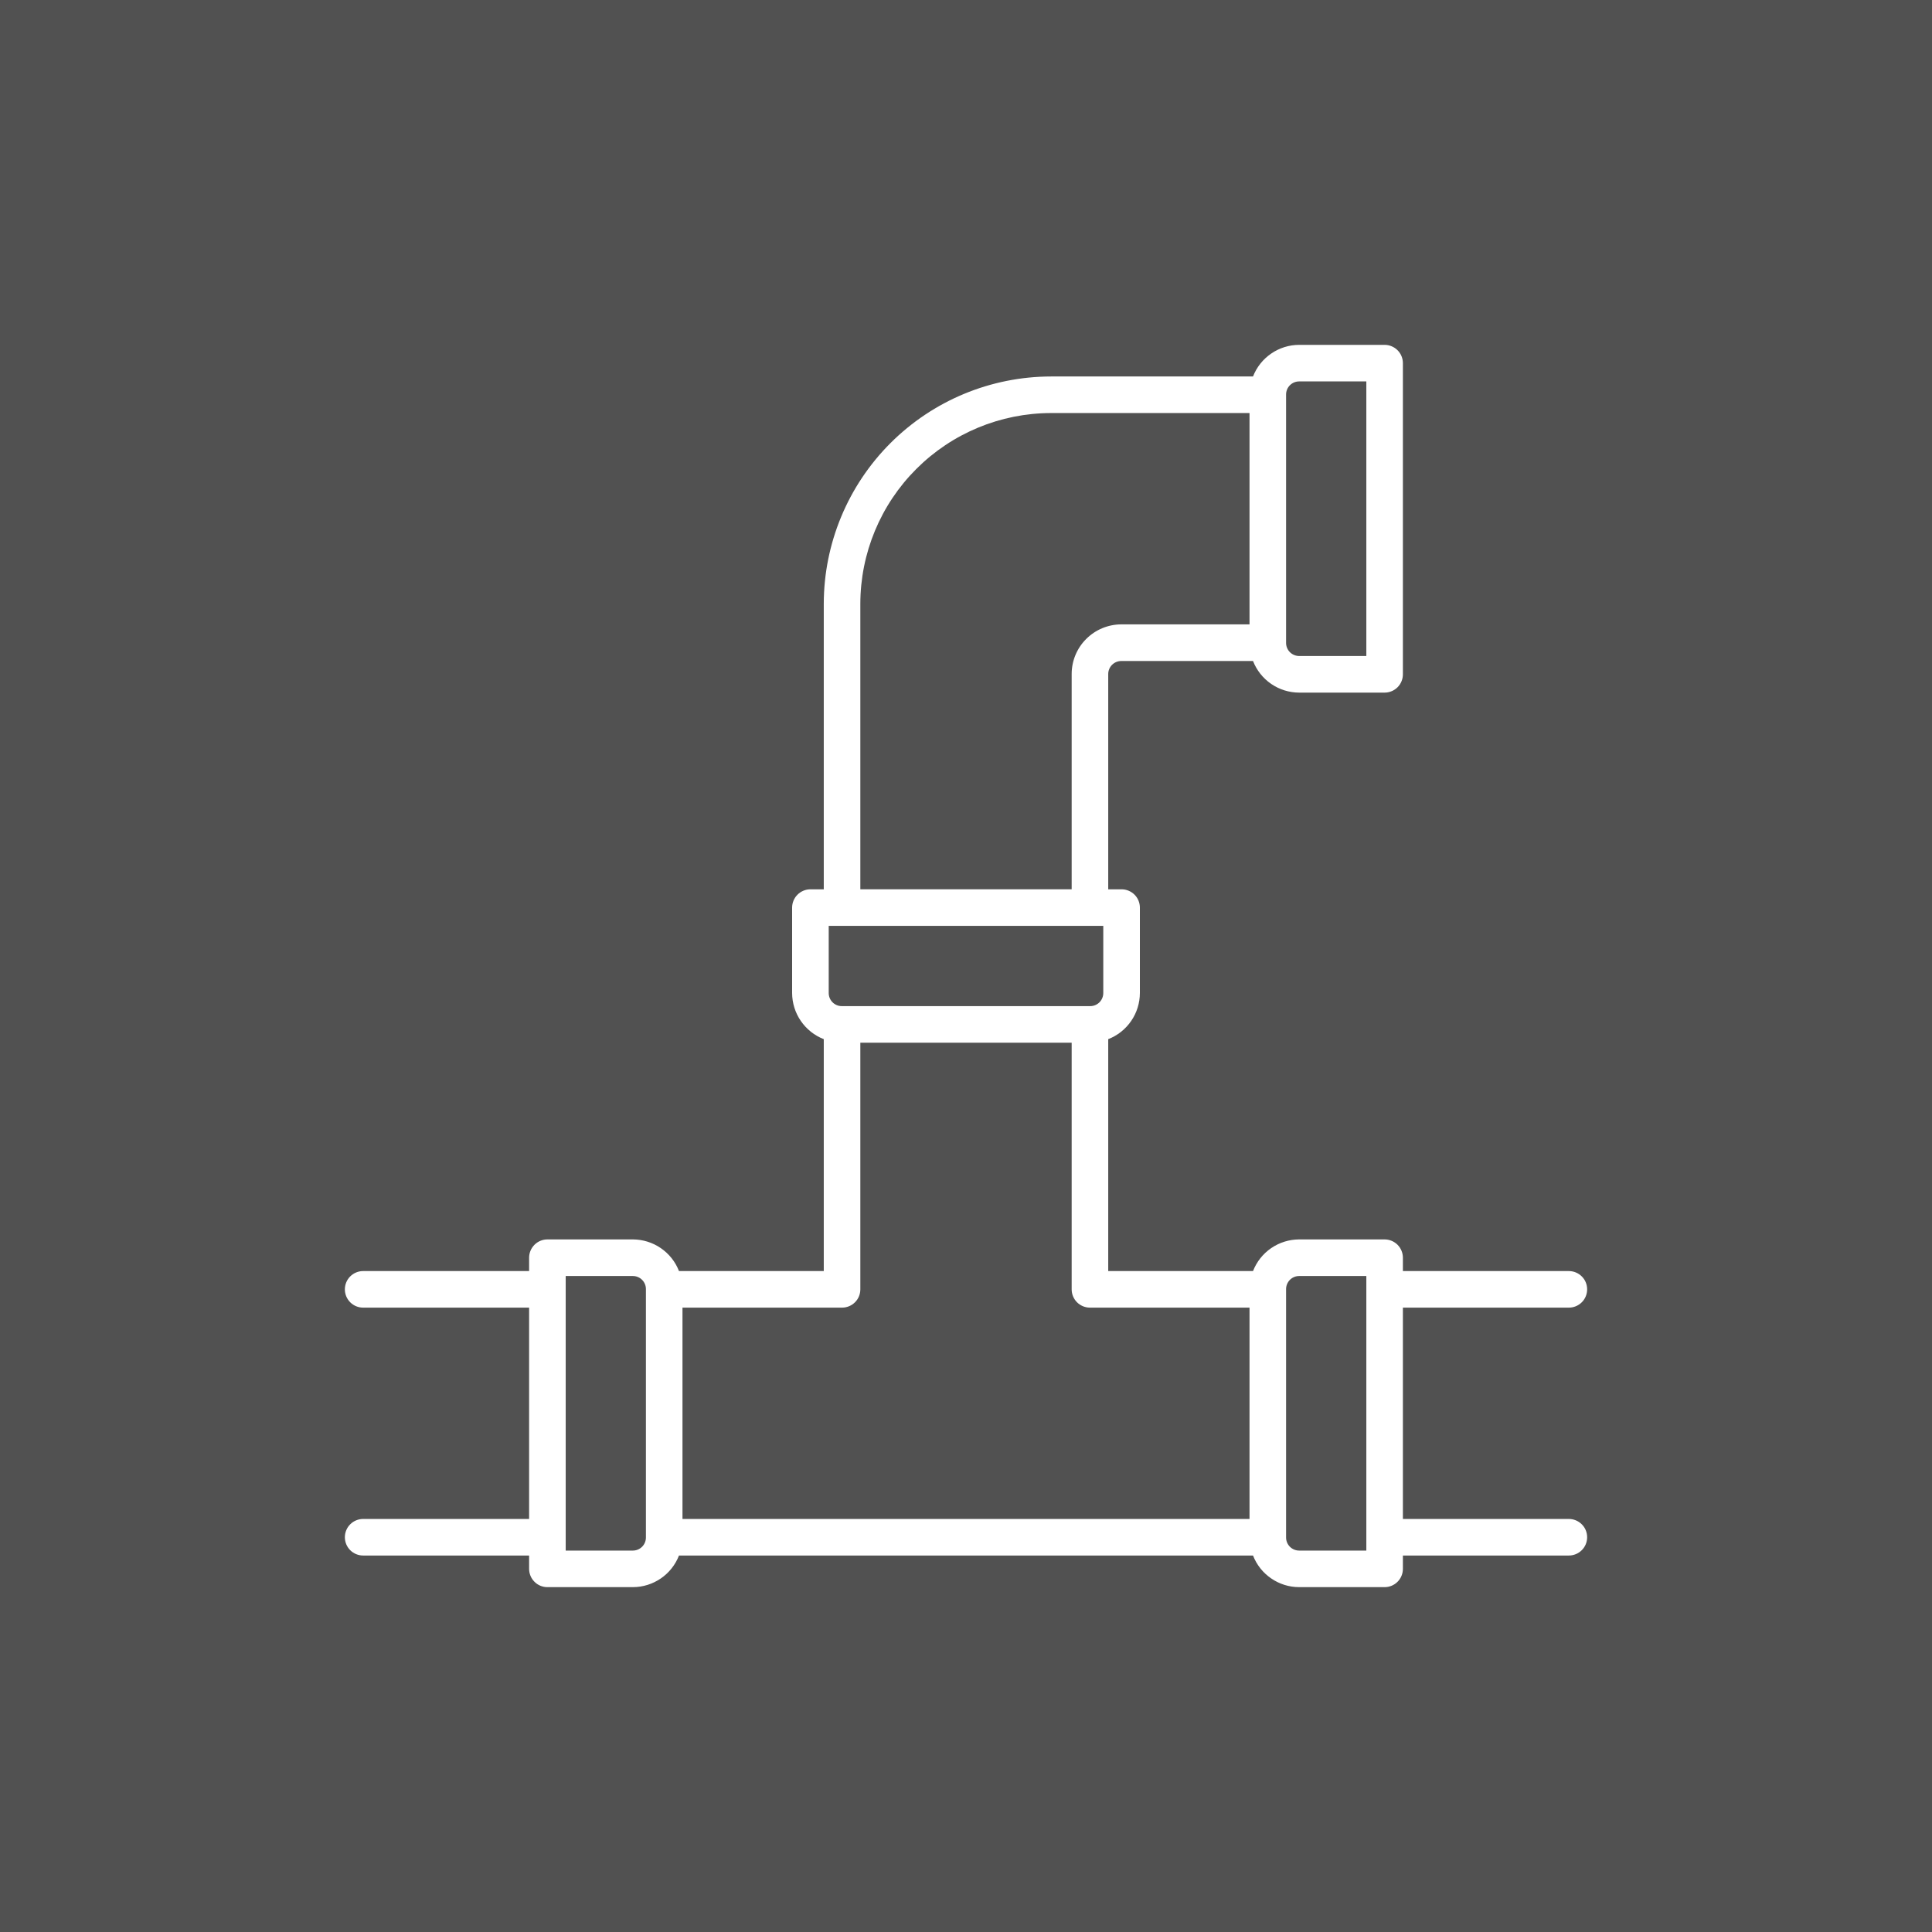<svg width="52" height="52" viewBox="0 0 52 52" fill="none" xmlns="http://www.w3.org/2000/svg">
<rect x="0" y="0" width="52" height="52" fill="#333333" stroke="none"/>
<rect width="52" height="52" fill="white" fill-opacity="0.15"/>
<path d="M42.226 40.883H37.759V35.195H42.226C42.357 35.195 42.482 35.143 42.574 35.051C42.667 34.959 42.718 34.833 42.718 34.703C42.718 34.572 42.667 34.447 42.574 34.355C42.482 34.263 42.357 34.211 42.226 34.211H37.759V33.852C37.759 33.721 37.707 33.596 37.615 33.503C37.522 33.411 37.397 33.359 37.267 33.359H34.967C34.698 33.36 34.436 33.441 34.215 33.593C33.993 33.745 33.823 33.96 33.725 34.211H29.828V27.969C30.078 27.872 30.294 27.701 30.446 27.479C30.598 27.258 30.679 26.996 30.68 26.727V24.428C30.68 24.298 30.628 24.172 30.536 24.08C30.443 23.988 30.318 23.936 30.188 23.936H29.828V18.142C29.828 18.049 29.865 17.96 29.931 17.894C29.997 17.828 30.087 17.791 30.18 17.791H33.725C33.823 18.041 33.993 18.256 34.215 18.408C34.436 18.56 34.698 18.641 34.967 18.642H37.267C37.397 18.642 37.522 18.59 37.615 18.498C37.707 18.406 37.759 18.28 37.759 18.15V9.774C37.759 9.643 37.707 9.518 37.615 9.426C37.522 9.334 37.397 9.282 37.267 9.282H34.967C34.698 9.282 34.436 9.364 34.215 9.516C33.993 9.668 33.822 9.883 33.725 10.133H28.289C26.667 10.135 25.113 10.78 23.966 11.927C22.819 13.074 22.174 14.629 22.172 16.25V23.936H21.813C21.682 23.936 21.557 23.988 21.465 24.08C21.372 24.172 21.32 24.298 21.32 24.428V26.728C21.321 26.997 21.403 27.259 21.555 27.48C21.707 27.701 21.922 27.872 22.172 27.969V34.211H18.275C18.178 33.96 18.007 33.745 17.785 33.593C17.564 33.441 17.302 33.36 17.033 33.359H14.733C14.603 33.359 14.478 33.411 14.386 33.503C14.293 33.596 14.241 33.721 14.241 33.852V34.211H9.774C9.643 34.211 9.518 34.263 9.426 34.355C9.334 34.447 9.282 34.572 9.282 34.703C9.282 34.833 9.334 34.959 9.426 35.051C9.518 35.143 9.643 35.195 9.774 35.195H14.241V40.883H9.774C9.643 40.883 9.518 40.935 9.426 41.027C9.334 41.119 9.282 41.244 9.282 41.375C9.282 41.505 9.334 41.631 9.426 41.723C9.518 41.815 9.643 41.867 9.774 41.867H14.241V42.226C14.241 42.357 14.293 42.482 14.386 42.574C14.478 42.667 14.603 42.718 14.733 42.718H17.033C17.302 42.718 17.564 42.636 17.786 42.484C18.007 42.333 18.178 42.117 18.275 41.867H33.725C33.822 42.117 33.993 42.333 34.215 42.484C34.436 42.636 34.698 42.718 34.967 42.718H37.267C37.397 42.718 37.522 42.667 37.615 42.574C37.707 42.482 37.759 42.357 37.759 42.226V41.867H42.226C42.357 41.867 42.482 41.815 42.574 41.723C42.667 41.631 42.718 41.505 42.718 41.375C42.718 41.244 42.667 41.119 42.574 41.027C42.482 40.935 42.357 40.883 42.226 40.883ZM22.656 27.08C22.563 27.08 22.474 27.043 22.408 26.977C22.342 26.911 22.305 26.821 22.305 26.728V24.92H29.695V26.728C29.695 26.821 29.658 26.911 29.592 26.977C29.526 27.043 29.437 27.08 29.344 27.08H22.656ZM34.615 10.618C34.615 10.524 34.652 10.435 34.718 10.369C34.784 10.303 34.874 10.266 34.967 10.266H36.775V17.657H34.967C34.874 17.656 34.784 17.619 34.718 17.553C34.653 17.488 34.615 17.398 34.615 17.305V10.618ZM23.156 16.25C23.158 14.889 23.699 13.585 24.662 12.623C25.624 11.66 26.928 11.119 28.289 11.117H33.631V16.805H30.18C29.826 16.806 29.486 16.947 29.236 17.197C28.985 17.447 28.844 17.787 28.844 18.141V23.935H23.156V16.25ZM22.664 35.195C22.795 35.195 22.92 35.143 23.012 35.051C23.105 34.959 23.156 34.833 23.156 34.703V28.065H28.844V34.703C28.844 34.833 28.896 34.959 28.988 35.051C29.08 35.143 29.206 35.195 29.336 35.195H33.631V40.883H18.369V35.195H22.664ZM17.385 41.383C17.385 41.476 17.348 41.565 17.282 41.631C17.216 41.697 17.127 41.734 17.033 41.734H15.226V34.344H17.033C17.127 34.344 17.216 34.381 17.282 34.447C17.348 34.513 17.385 34.602 17.385 34.695V41.383ZM36.775 41.734H34.967C34.874 41.734 34.784 41.697 34.718 41.631C34.652 41.565 34.615 41.476 34.615 41.383V34.695C34.615 34.602 34.653 34.513 34.718 34.447C34.784 34.381 34.874 34.344 34.967 34.344H36.775V41.734Z" fill="white"/>
</svg>
